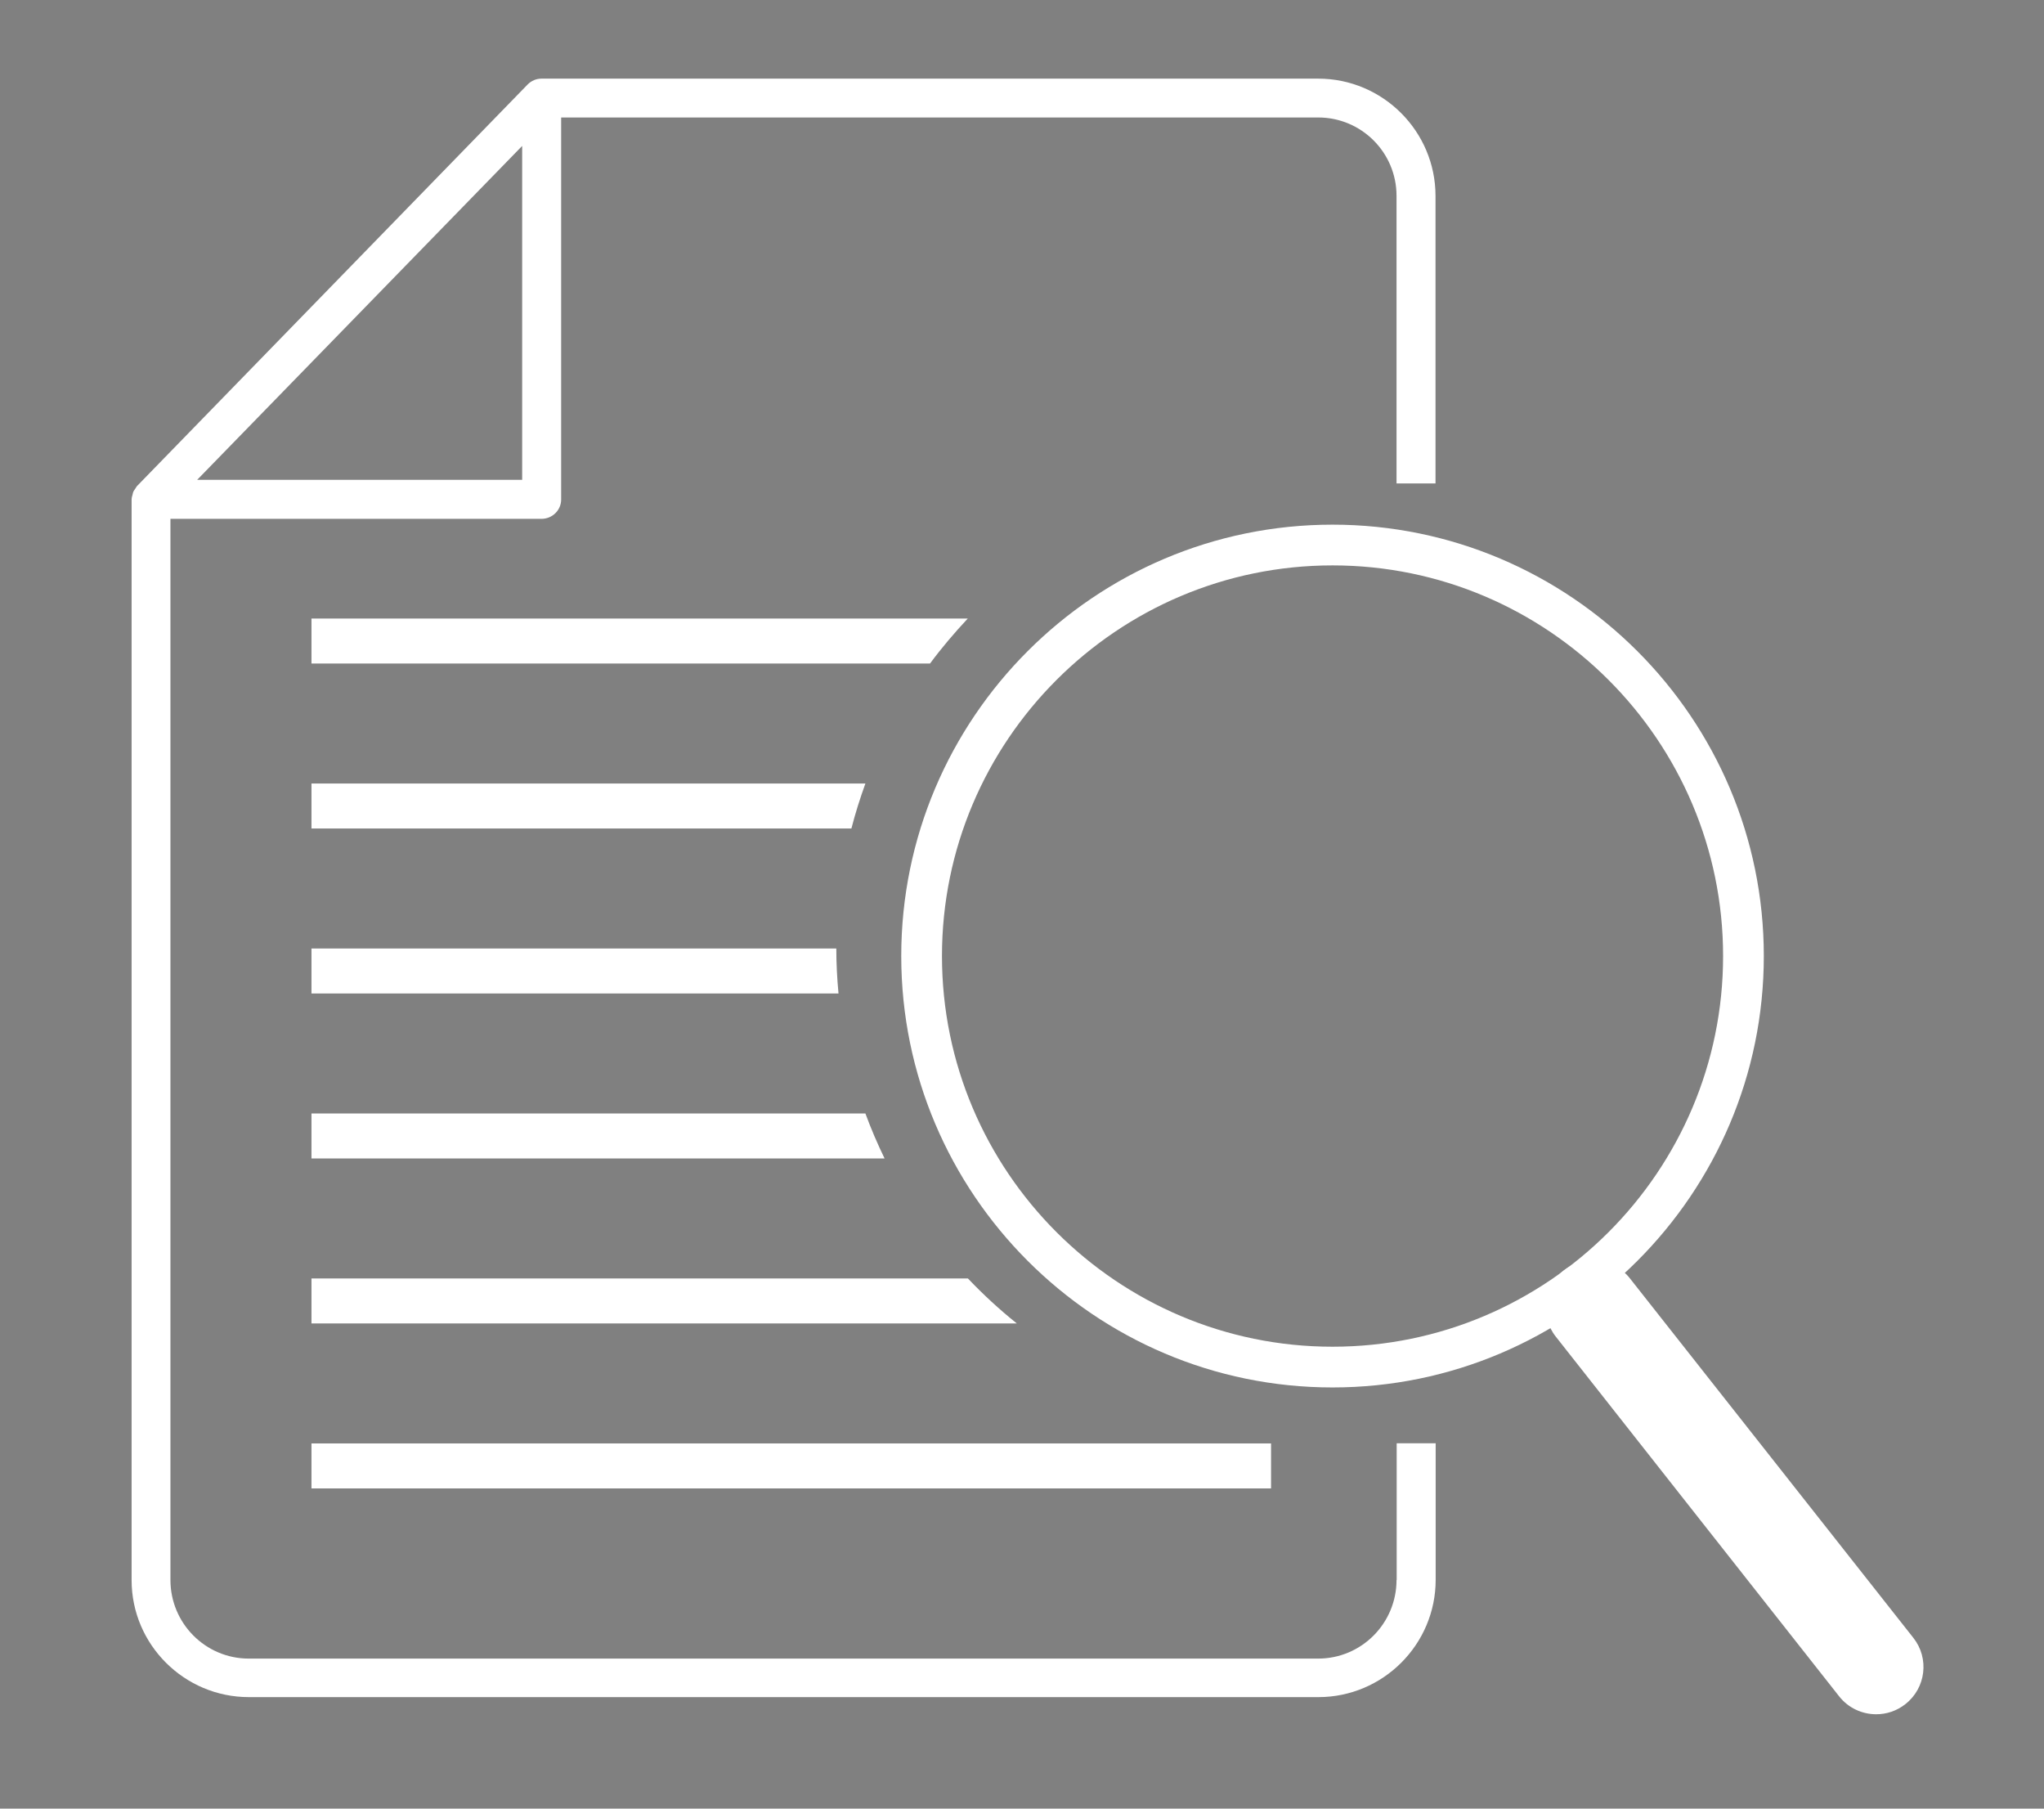 <?xml version="1.0" encoding="utf-8"?>
<!-- Generator: Adobe Illustrator 23.0.0, SVG Export Plug-In . SVG Version: 6.00 Build 0)  -->
<svg version="1.1" id="Capa_1" xmlns="http://www.w3.org/2000/svg" xmlns:xlink="http://www.w3.org/1999/xlink" x="0px" y="0px"
	 viewBox="0 0 130 115" style="enable-background:new 0 0 130 115;" xml:space="preserve">
<rect x="0" y="0" width="130" height="115" fill="#808080" stroke="none"/>
<style type="text/css">
	.st0{clip-path:url(#SVGID_2_);fill:url(#SVGID_3_);}
	.st1{clip-path:url(#SVGID_5_);fill:url(#SVGID_6_);}
	.st2{clip-path:url(#SVGID_8_);fill:url(#SVGID_9_);}
	.st3{clip-path:url(#SVGID_11_);fill:url(#SVGID_12_);}
	.st4{clip-path:url(#SVGID_14_);fill:url(#SVGID_15_);}
	.st5{clip-path:url(#SVGID_17_);fill:url(#SVGID_18_);}
	.st6{clip-path:url(#SVGID_20_);fill:url(#SVGID_21_);}
	.st7{clip-path:url(#SVGID_23_);fill:url(#SVGID_24_);}
	.st8{clip-path:url(#SVGID_26_);fill:url(#SVGID_27_);}
	.st9{clip-path:url(#SVGID_29_);fill:url(#SVGID_30_);}
	.st10{clip-path:url(#SVGID_32_);fill:url(#SVGID_33_);}
	.st11{fill:#FFFFFF;}
	.st12{fill:#5F9FDF;}
</style>
<g>
	<defs>
		<path id="SVGID_1_" d="M-95.57-33.01c-0.22,0-0.42,0.09-0.58,0.24l0,0l-6.7,6.7c-0.32,0.32-0.32,0.85,0,1.17
			c0.16,0.16,0.37,0.24,0.59,0.24c0.22,0,0.43-0.09,0.59-0.24l5.29-5.29v21.93c0,0.47,0.36,0.83,0.83,0.83
			c0.46,0,0.83-0.36,0.83-0.83v-21.93l5.29,5.29c0.16,0.16,0.37,0.24,0.59,0.24c0.22,0,0.43-0.09,0.59-0.24
			c0.16-0.16,0.25-0.37,0.25-0.58c0-0.22-0.09-0.43-0.24-0.58l-6.71-6.7C-95.13-32.92-95.34-33.01-95.57-33.01
			C-95.57-33.01-95.57-33.01-95.57-33.01"/>
	</defs>
	<clipPath id="SVGID_2_">
		<use xlink:href="#SVGID_1_"  style="overflow:visible;"/>
	</clipPath>
	
		<linearGradient id="SVGID_3_" gradientUnits="userSpaceOnUse" x1="3747.932" y1="61.79" x2="3748.932" y2="61.79" gradientTransform="matrix(15.073 0 0 -15.073 -56595.043 911.147)">
		<stop  offset="0" style="stop-color:#2D4F8C"/>
		<stop  offset="1" style="stop-color:#1E3477"/>
	</linearGradient>
	<rect x="-103.17" y="-33.01" class="st0" width="15.15" height="25.59"/>
</g>
<g>
	<defs>
		<path id="SVGID_4_" d="M-96.38,13.83v21.93l-5.29-5.29c-0.16-0.16-0.37-0.24-0.59-0.24c-0.22,0-0.43,0.09-0.59,0.24
			c-0.16,0.16-0.25,0.37-0.25,0.58c0,0.22,0.09,0.43,0.24,0.58l6.7,6.7c0.16,0.16,0.38,0.25,0.6,0.25c0.22,0,0.42-0.09,0.58-0.24
			l0,0l6.7-6.7c0.32-0.33,0.32-0.85,0-1.17c-0.16-0.16-0.37-0.24-0.59-0.24s-0.43,0.09-0.59,0.24l-5.29,5.29V13.83
			c0-0.47-0.37-0.83-0.83-0.83C-96.02,12.99-96.38,13.36-96.38,13.83"/>
	</defs>
	<clipPath id="SVGID_5_">
		<use xlink:href="#SVGID_4_"  style="overflow:visible;"/>
	</clipPath>
	
		<linearGradient id="SVGID_6_" gradientUnits="userSpaceOnUse" x1="4324.068" y1="140.21" x2="4325.068" y2="140.21" gradientTransform="matrix(-15.073 0 0 15.073 65087.938 -2087.565)">
		<stop  offset="0" style="stop-color:#2D4F8C"/>
		<stop  offset="1" style="stop-color:#1E3477"/>
	</linearGradient>
	<rect x="-103.09" y="12.99" class="st1" width="15.15" height="25.59"/>
</g>
<g>
	<defs>
		<path id="SVGID_7_" d="M-104.26,55c-0.41,0-0.74,0.33-0.74,0.74v25.52c0,0.41,0.33,0.74,0.74,0.74h0.52
			c0.41,0,0.74-0.33,0.74-0.74V55.74c0-0.41-0.33-0.74-0.74-0.74H-104.26z"/>
	</defs>
	<clipPath id="SVGID_8_">
		<use xlink:href="#SVGID_7_"  style="overflow:visible;"/>
	</clipPath>
	
		<linearGradient id="SVGID_9_" gradientUnits="userSpaceOnUse" x1="6207" y1="396.5" x2="6208" y2="396.5" gradientTransform="matrix(-2 0 0 2 12311 -724.5)">
		<stop  offset="0" style="stop-color:#2D4F8C"/>
		<stop  offset="1" style="stop-color:#1E3477"/>
	</linearGradient>
	<rect x="-105" y="55" class="st2" width="2" height="27"/>
</g>
<g>
	<defs>
		<path id="SVGID_10_" d="M-98.26,55c-0.41,0-0.74,0.33-0.74,0.74v25.52c0,0.41,0.33,0.74,0.74,0.74h0.52
			c0.41,0,0.74-0.33,0.74-0.74V55.74c0-0.41-0.33-0.74-0.74-0.74H-98.26z"/>
	</defs>
	<clipPath id="SVGID_11_">
		<use xlink:href="#SVGID_10_"  style="overflow:visible;"/>
	</clipPath>
	
		<linearGradient id="SVGID_12_" gradientUnits="userSpaceOnUse" x1="6207" y1="396.5" x2="6208" y2="396.5" gradientTransform="matrix(-2 0 0 2 12317 -724.5)">
		<stop  offset="0" style="stop-color:#2D4F8C"/>
		<stop  offset="1" style="stop-color:#1E3477"/>
	</linearGradient>
	<rect x="-99" y="55" class="st3" width="2" height="27"/>
</g>
<g>
	<defs>
		<path id="SVGID_13_" d="M-92.26,55c-0.41,0-0.74,0.33-0.74,0.74v25.52c0,0.41,0.33,0.74,0.74,0.74h0.52
			c0.41,0,0.74-0.33,0.74-0.74V55.74c0-0.41-0.33-0.74-0.74-0.74H-92.26z"/>
	</defs>
	<clipPath id="SVGID_14_">
		<use xlink:href="#SVGID_13_"  style="overflow:visible;"/>
	</clipPath>
	
		<linearGradient id="SVGID_15_" gradientUnits="userSpaceOnUse" x1="6207" y1="396.5" x2="6208" y2="396.5" gradientTransform="matrix(-2 0 0 2 12323 -724.5)">
		<stop  offset="0" style="stop-color:#2D4F8C"/>
		<stop  offset="1" style="stop-color:#1E3477"/>
	</linearGradient>
	<rect x="-93" y="55" class="st4" width="2" height="27"/>
</g>
<g>
	<defs>
		<path id="SVGID_16_" d="M-86.26,55c-0.41,0-0.74,0.33-0.74,0.74v25.52c0,0.41,0.33,0.74,0.74,0.74h0.52
			c0.41,0,0.74-0.33,0.74-0.74V55.74c0-0.41-0.33-0.74-0.74-0.74H-86.26z"/>
	</defs>
	<clipPath id="SVGID_17_">
		<use xlink:href="#SVGID_16_"  style="overflow:visible;"/>
	</clipPath>
	
		<linearGradient id="SVGID_18_" gradientUnits="userSpaceOnUse" x1="6207" y1="396.5" x2="6208" y2="396.5" gradientTransform="matrix(-2 0 0 2 12329 -724.5)">
		<stop  offset="0" style="stop-color:#2D4F8C"/>
		<stop  offset="1" style="stop-color:#1E3477"/>
	</linearGradient>
	<rect x="-87" y="55" class="st5" width="2" height="27"/>
</g>
<g>
	<defs>
		<path id="SVGID_19_" d="M-107.76,109.5c-0.41,0-0.74,0.33-0.74,0.74v0.52c0,0.41,0.33,0.74,0.74,0.74h25.52
			c0.41,0,0.74-0.33,0.74-0.74v-0.52c0-0.41-0.33-0.74-0.74-0.74H-107.76z"/>
	</defs>
	<clipPath id="SVGID_20_">
		<use xlink:href="#SVGID_19_"  style="overflow:visible;"/>
	</clipPath>
	
		<linearGradient id="SVGID_21_" gradientUnits="userSpaceOnUse" x1="3740.5" y1="2272" x2="3741.5" y2="2272" gradientTransform="matrix(0 -2 -2 0 4449 7592.5)">
		<stop  offset="0" style="stop-color:#2D4F8C"/>
		<stop  offset="1" style="stop-color:#1E3477"/>
	</linearGradient>
	<rect x="-108.5" y="109.5" class="st6" width="27" height="2"/>
</g>
<g>
	<defs>
		<path id="SVGID_22_" d="M-108,103c0,1.66,1.34,3,3,3c1.66,0,3-1.34,3-3s-1.34-3-3-3C-106.66,100-108,101.34-108,103"/>
	</defs>
	<clipPath id="SVGID_23_">
		<use xlink:href="#SVGID_22_"  style="overflow:visible;"/>
	</clipPath>
	
		<linearGradient id="SVGID_24_" gradientUnits="userSpaceOnUse" x1="3937.5" y1="824.667" x2="3938.5" y2="824.667" gradientTransform="matrix(0 -6 -6 0 4843 23731)">
		<stop  offset="0" style="stop-color:#2D4F8C"/>
		<stop  offset="1" style="stop-color:#1E3477"/>
	</linearGradient>
	<rect x="-108" y="100" class="st7" width="6" height="6"/>
</g>
<g>
	<defs>
		<path id="SVGID_25_" d="M-98,103c0,1.66,1.34,3,3,3s3-1.34,3-3s-1.34-3-3-3S-98,101.34-98,103"/>
	</defs>
	<clipPath id="SVGID_26_">
		<use xlink:href="#SVGID_25_"  style="overflow:visible;"/>
	</clipPath>
	
		<linearGradient id="SVGID_27_" gradientUnits="userSpaceOnUse" x1="3937.5" y1="824.667" x2="3938.5" y2="824.667" gradientTransform="matrix(0 -6 -6 0 4853 23731)">
		<stop  offset="0" style="stop-color:#2D4F8C"/>
		<stop  offset="1" style="stop-color:#1E3477"/>
	</linearGradient>
	<rect x="-98" y="100" class="st8" width="6" height="6"/>
</g>
<g>
	<defs>
		<path id="SVGID_28_" d="M-98,117c0,1.66,1.34,3,3,3s3-1.34,3-3s-1.34-3-3-3S-98,115.34-98,117"/>
	</defs>
	<clipPath id="SVGID_29_">
		<use xlink:href="#SVGID_28_"  style="overflow:visible;"/>
	</clipPath>
	
		<linearGradient id="SVGID_30_" gradientUnits="userSpaceOnUse" x1="3937.5" y1="824.667" x2="3938.5" y2="824.667" gradientTransform="matrix(0 -6 -6 0 4853 23745)">
		<stop  offset="0" style="stop-color:#2D4F8C"/>
		<stop  offset="1" style="stop-color:#1E3477"/>
	</linearGradient>
	<rect x="-98" y="114" class="st9" width="6" height="6"/>
</g>
<g>
	<defs>
		<path id="SVGID_31_" d="M-88,103c0,1.66,1.34,3,3,3c1.66,0,3-1.34,3-3s-1.34-3-3-3C-86.66,100-88,101.34-88,103"/>
	</defs>
	<clipPath id="SVGID_32_">
		<use xlink:href="#SVGID_31_"  style="overflow:visible;"/>
	</clipPath>
	
		<linearGradient id="SVGID_33_" gradientUnits="userSpaceOnUse" x1="3937.5" y1="824.667" x2="3938.5" y2="824.667" gradientTransform="matrix(0 -6 -6 0 4863 23731)">
		<stop  offset="0" style="stop-color:#2D4F8C"/>
		<stop  offset="1" style="stop-color:#1E3477"/>
	</linearGradient>
	<rect x="-88" y="100" class="st10" width="6" height="6"/>
</g>
<path class="st11" d="M84.75,33.36c-15.13,0-27.43,12.3-27.43,27.43c0,15.12,12.31,27.43,27.43,27.43s27.43-12.31,27.43-27.43
	C112.18,45.67,99.88,33.36,84.75,33.36 M109.59,60.79c0,13.69-11.14,24.84-24.84,24.84c-13.69,0-24.84-11.14-24.84-24.84
	c0-13.69,11.14-24.84,24.84-24.84C98.45,35.95,109.59,47.1,109.59,60.79"/>
<path class="st11" d="M88.82,100.46c0,2.76-2.23,5-4.98,5H15.82c-2.75,0-4.98-2.24-4.98-5V32.99h23.6c0.69,0,1.25-0.55,1.25-1.23
	V7.47h48.15c2.75,0,4.98,2.23,4.98,4.98v18.29h2.48V12.46c0-4.11-3.35-7.46-7.46-7.46H34.44c-0.33,0-0.64,0.13-0.88,0.37L8.7,30.92
	C8.68,30.96,8.65,31,8.6,31.08c-0.06,0.08-0.11,0.15-0.14,0.24c-0.01,0.03-0.01,0.07-0.04,0.17c-0.03,0.1-0.05,0.18-0.05,0.26v68.72
	c0,4.1,3.35,7.44,7.46,7.44h68.02c4.11,0,7.46-3.35,7.46-7.46v-8.68h-2.48V100.46z M33.21,9.28v21.23H12.54L22.87,19.9L33.21,9.28z"
	/>
<path class="st11" d="M61.55,39.33H19.81v2.86h39.34C59.89,41.19,60.7,40.24,61.55,39.33"/>
<path class="st11" d="M55.04,49.82H19.81v2.86h34.34C54.4,51.71,54.7,50.76,55.04,49.82"/>
<path class="st11" d="M19.81,63.17h33.52c-0.09-0.94-0.14-1.9-0.14-2.86H19.81V63.17z"/>
<path class="st11" d="M19.81,70.8v2.86h36.45c-0.45-0.93-0.86-1.88-1.22-2.86H19.81z"/>
<path class="st11" d="M19.81,81.29v2.86h44.86c-1.1-0.88-2.14-1.84-3.11-2.86H19.81z"/>
<rect x="19.81" y="91.78" class="st11" width="61.03" height="2.86"/>
<path class="st11" d="M119.33,109c-0.89,0-1.77-0.39-2.36-1.14L98.95,84.99c-1.03-1.3-0.8-3.19,0.5-4.21c1.3-1.03,3.19-0.8,4.21,0.5
	l18.03,22.86c1.03,1.3,0.8,3.19-0.5,4.21C120.64,108.79,119.98,109,119.33,109"/>
<g>
	<path class="st12" d="M-173,50.97c0-6.47-5.26-11.73-11.73-11.73c-6.47,0-11.73,5.26-11.73,11.73c0,6.47,5.26,11.73,11.73,11.73
		C-178.26,62.7-173,57.44-173,50.97 M-184.73,61.59c-5.86,0-10.62-4.76-10.62-10.62c0-5.86,4.76-10.62,10.62-10.62
		c5.86,0,10.62,4.76,10.62,10.62C-174.11,56.83-178.87,61.59-184.73,61.59"/>
	<path class="st12" d="M-205.34,65.76c0-0.38,0.17-0.75,0.49-1.01l9.78-7.71c0.56-0.44,1.36-0.34,1.8,0.21
		c0.44,0.56,0.34,1.36-0.21,1.8l-9.78,7.71c-0.56,0.44-1.36,0.34-1.8-0.21C-205.25,66.32-205.34,66.04-205.34,65.76"/>
</g>
</svg>
